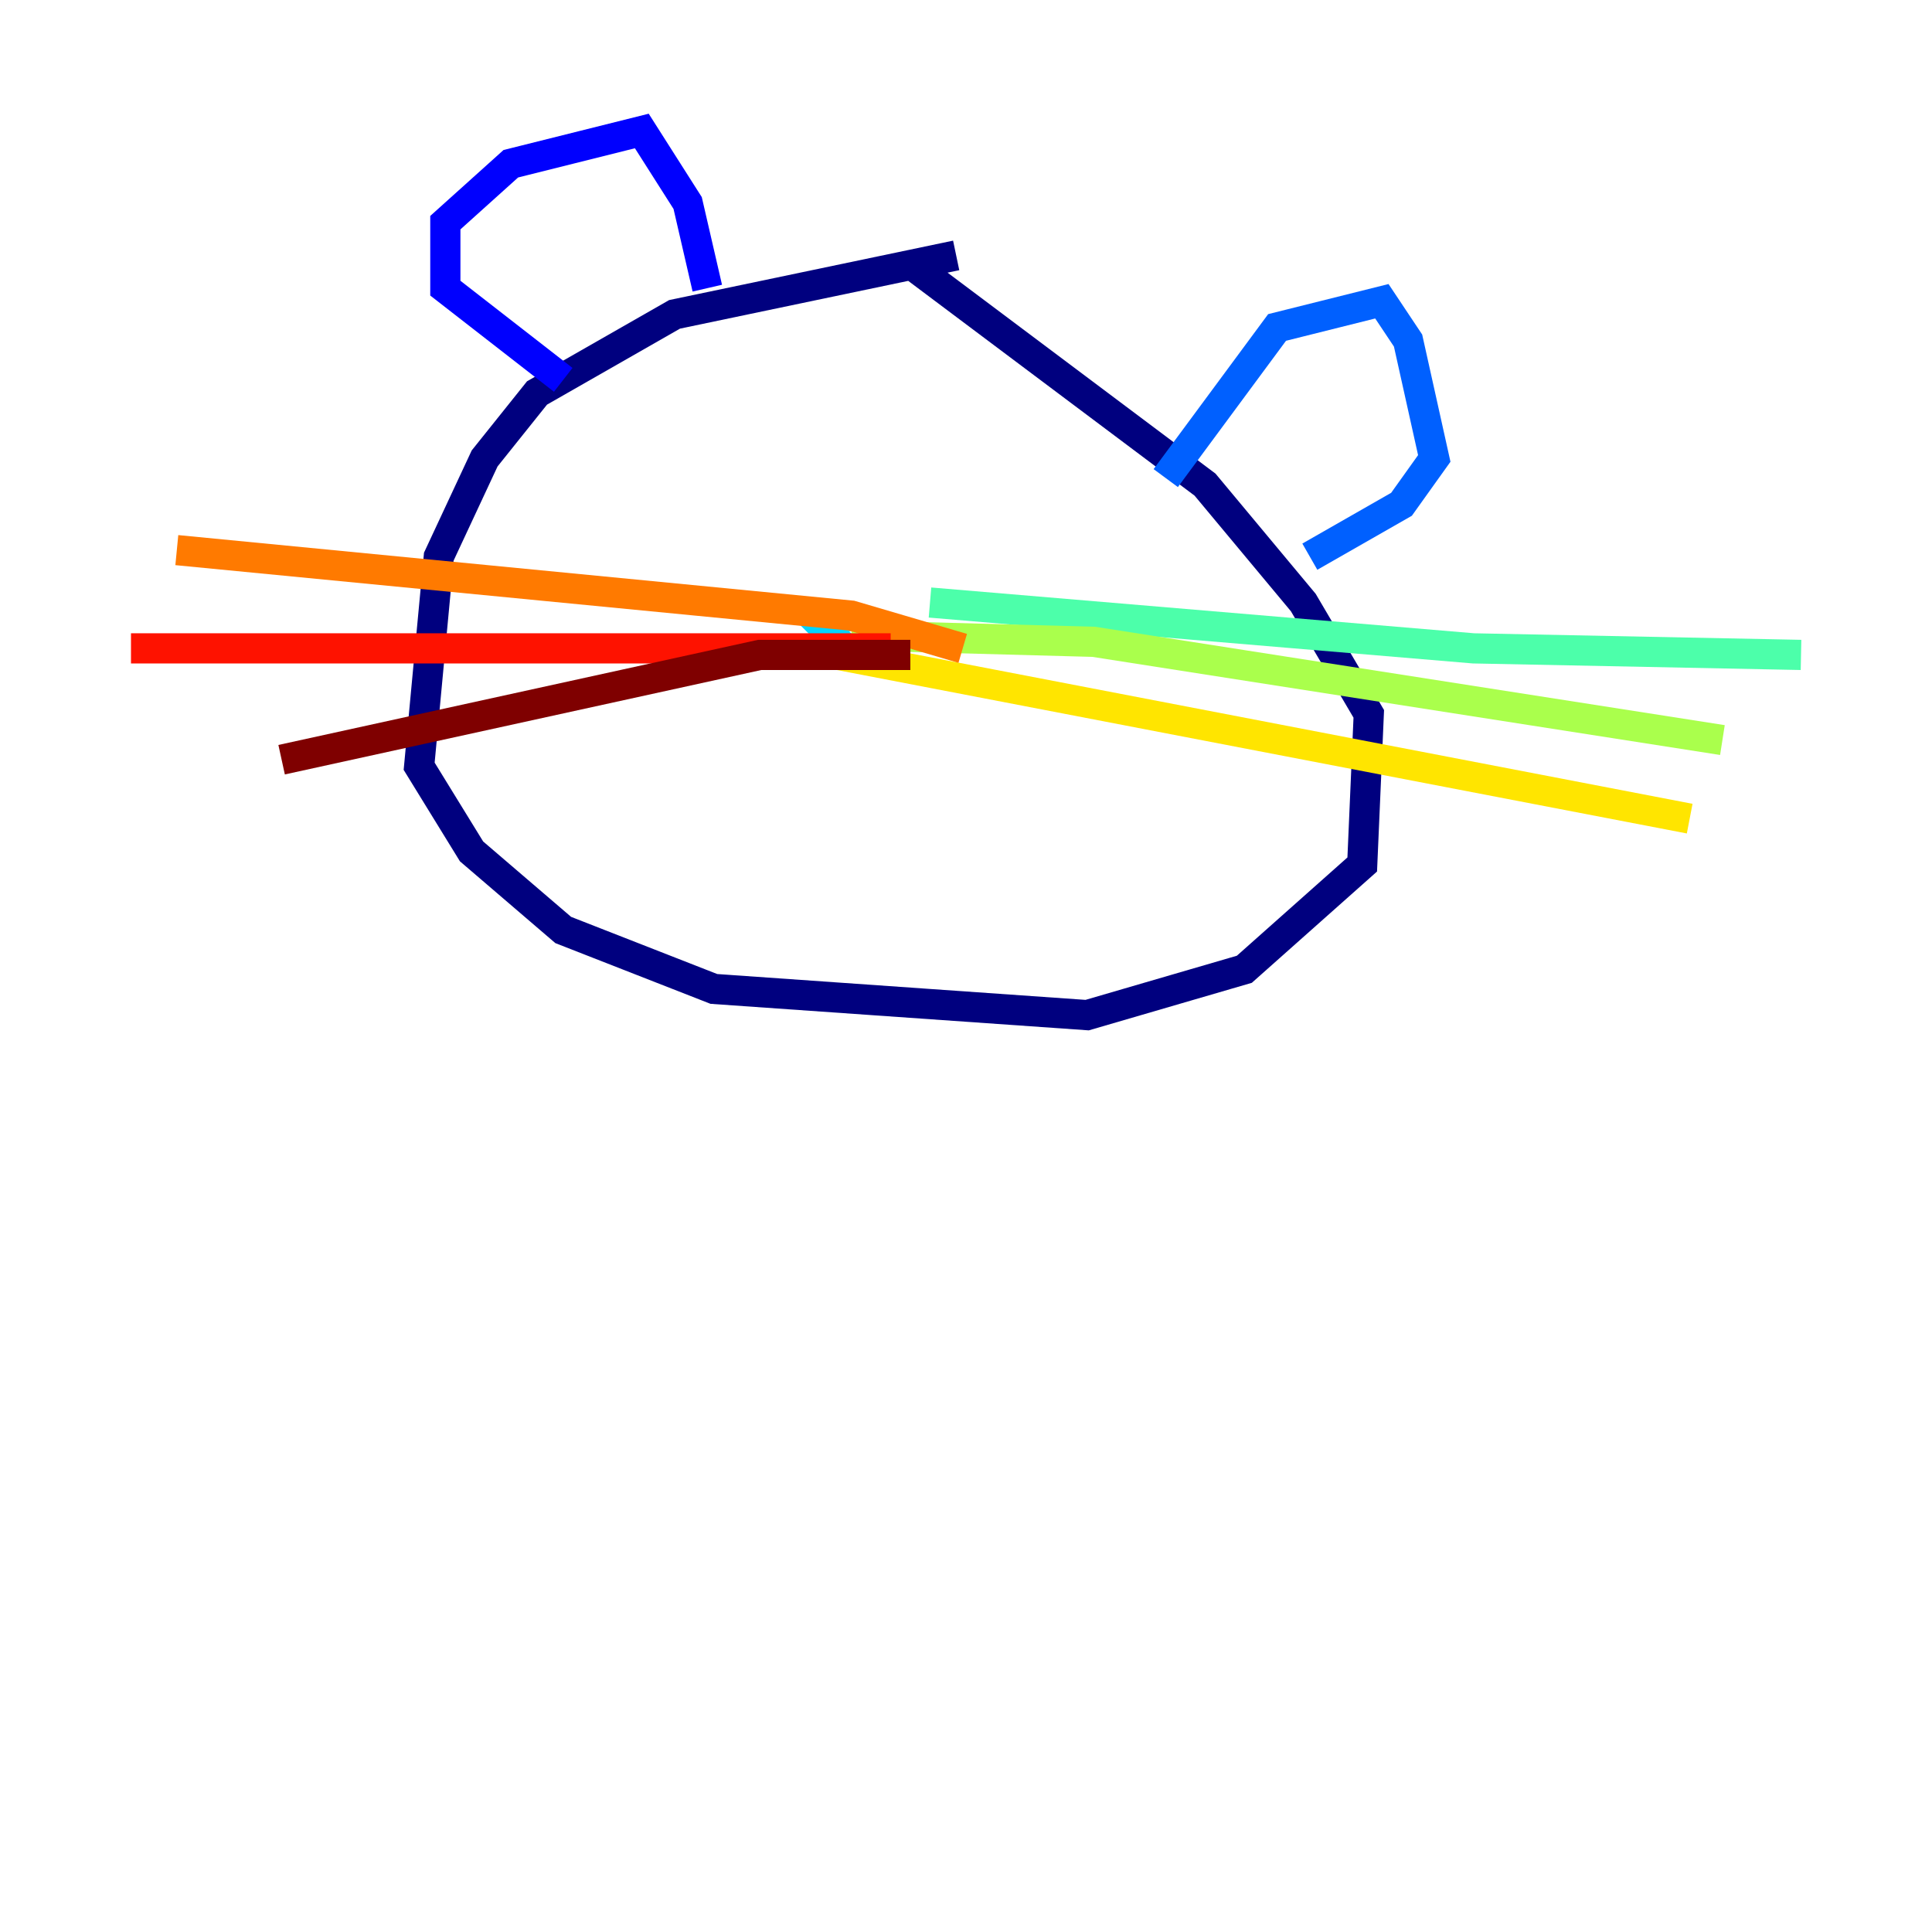 <?xml version="1.0" encoding="utf-8" ?>
<svg baseProfile="tiny" height="128" version="1.2" viewBox="0,0,128,128" width="128" xmlns="http://www.w3.org/2000/svg" xmlns:ev="http://www.w3.org/2001/xml-events" xmlns:xlink="http://www.w3.org/1999/xlink"><defs /><polyline fill="none" points="63.349,16.922 44.691,20.827 35.58,26.034 32.108,30.373 29.071,36.881 27.77,50.766 31.241,56.407 37.315,61.614 47.295,65.519 72.027,67.254 82.441,64.217 90.251,57.275 90.685,47.295 86.346,39.919 79.837,32.108 60.746,17.79" stroke="#00007f" stroke-width="2" /><polyline fill="none" points="37.315,25.166 29.505,19.091 29.505,14.752 33.844,10.848 42.522,8.678 45.559,13.451 46.861,19.091" stroke="#0000fe" stroke-width="2" /><polyline fill="none" points="77.234,31.675 84.61,21.695 91.552,19.959 93.288,22.563 95.024,30.373 92.854,33.41 86.78,36.881" stroke="#0060ff" stroke-width="2" /><polyline fill="none" points="56.407,40.786 54.237,41.22 55.973,42.956 57.275,42.956 57.709,40.786" stroke="#00d4ff" stroke-width="2" /><polyline fill="none" points="61.614,39.919 97.627,42.956 119.322,43.39" stroke="#4cffaa" stroke-width="2" /><polyline fill="none" points="56.407,42.088 72.461,42.522 114.115,49.031" stroke="#aaff4c" stroke-width="2" /><polyline fill="none" points="55.539,43.39 111.946,54.237" stroke="#ffe500" stroke-width="2" /><polyline fill="none" points="63.783,42.956 56.407,40.786 11.715,36.447" stroke="#ff7a00" stroke-width="2" /><polyline fill="none" points="59.01,42.956 8.678,42.956" stroke="#fe1200" stroke-width="2" /><polyline fill="none" points="60.312,43.39 50.332,43.39 18.658,50.332" stroke="#7f0000" stroke-width="2" /></svg>